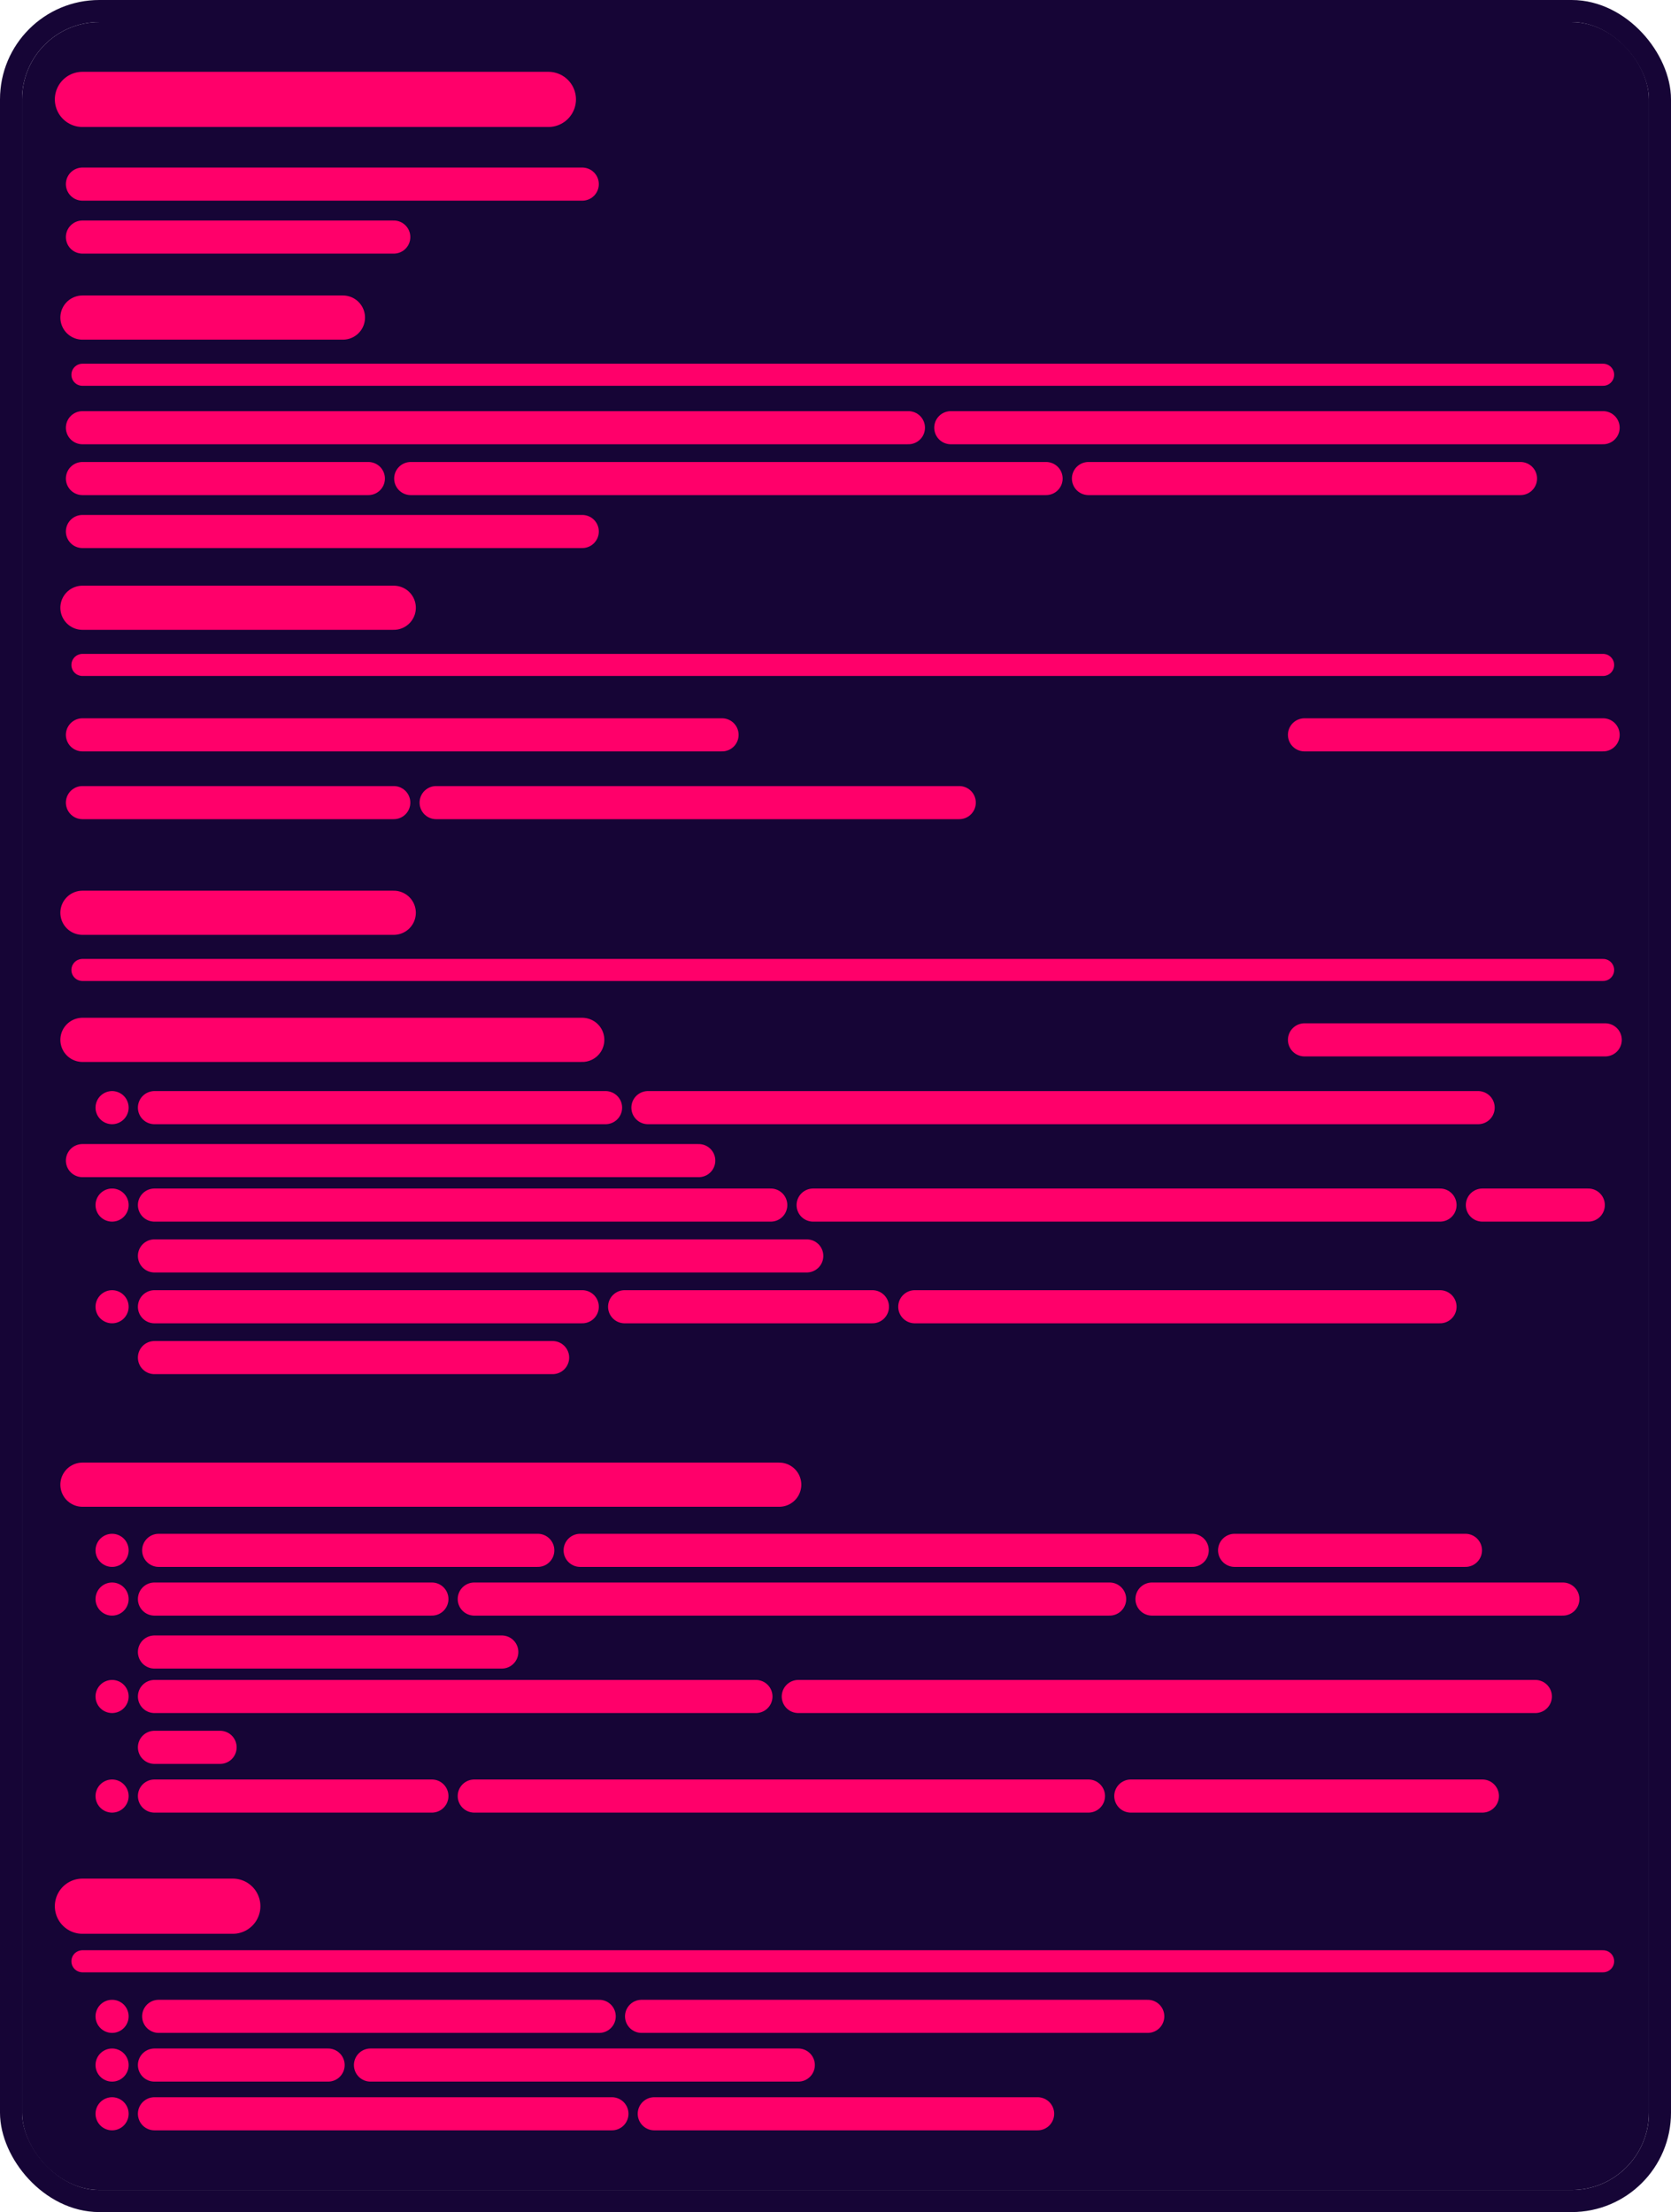 <svg xmlns="http://www.w3.org/2000/svg" width="757" height="1002" viewBox="0 0 757 1002">
  <defs>
    <style>
      .cls-1 {
        fill: #160536;
        stroke: #160536;
      }

      .cls-1, .cls-2, .cls-3, .cls-4, .cls-5 {
        stroke-linecap: round;
      }

      .cls-1, .cls-5 {
        stroke-width: 10px;
      }

      .cls-2, .cls-3, .cls-4, .cls-5, .cls-7 {
        fill: none;
      }

      .cls-2, .cls-3, .cls-4, .cls-5 {
        stroke: #ff006a;
      }

      .cls-2 {
        stroke-width: 25px;
      }

      .cls-3 {
        stroke-width: 15px;
      }

      .cls-4 {
        stroke-width: 20px;
      }

      .cls-6 {
        stroke: none;
      }
    </style>
  </defs>
  <g id="resume-dark-icon" transform="translate(10 10)">
    <g id="Rectangle_2" data-name="Rectangle 2" class="cls-1">
      <rect class="cls-6" width="737" height="982" rx="35"/>
      <rect class="cls-7" x="-5" y="-5" width="747" height="992" rx="40"/>
    </g>
    <g id="Lines" transform="translate(27.345 35.021)">
      <line id="Line_1" data-name="Line 1" class="cls-2" x2="211.083"/>
      <line id="Line_2" data-name="Line 2" class="cls-3" x2="226.434" transform="translate(0 38.379)"/>
      <line id="Line_3" data-name="Line 3" class="cls-3" x2="141.042" transform="translate(0 62.365)"/>
      <line id="Line_4" data-name="Line 4" class="cls-4" x2="118.015" transform="translate(0 98.825)"/>
      <line id="Line_5" data-name="Line 5" class="cls-5" x2="688.898" transform="translate(0 124.731)"/>
      <line id="Line_6" data-name="Line 6" class="cls-3" x2="374.193" transform="translate(0 148.718)"/>
      <line id="Line_7" data-name="Line 7" class="cls-3" x2="295.516" transform="translate(393.382 148.718)"/>
      <line id="Line_8" data-name="Line 8" class="cls-3" x2="129.528" transform="translate(0 171.745)"/>
      <line id="Line_9" data-name="Line 9" class="cls-3" x2="287.84" transform="translate(148.718 171.745)"/>
      <line id="Line_10" data-name="Line 10" class="cls-3" x2="195.731" transform="translate(455.747 171.745)"/>
      <line id="Line_11" data-name="Line 11" class="cls-3" x2="226.434" transform="translate(0 195.731)"/>
      <line id="Line_12" data-name="Line 12" class="cls-5" x2="688.898" transform="translate(0 256.178)"/>
      <line id="Line_13" data-name="Line 13" class="cls-4" x2="141.042" transform="translate(0 230.272)"/>
      <line id="Line_14" data-name="Line 14" class="cls-3" x2="289.759" transform="translate(0 287.84)"/>
      <line id="Line_15" data-name="Line 15" class="cls-3" x2="141.042" transform="translate(0 318.543)"/>
      <line id="Line_16" data-name="Line 16" class="cls-4" x2="141.042" transform="translate(0 368.436)"/>
      <line id="Line_17" data-name="Line 17" class="cls-5" x2="688.898" transform="translate(0 394.341)"/>
      <line id="Line_18" data-name="Line 18" class="cls-3" x2="236.989" transform="translate(160.231 318.543)"/>
      <line id="Line_19" data-name="Line 19" class="cls-3" x2="135.285" transform="translate(553.613 287.84)"/>
      <line id="Line_20" data-name="Line 20" class="cls-4" x2="226.434" transform="translate(0 426.004)"/>
      <line id="Line_21" data-name="Line 21" class="cls-3" x2="204.367" transform="translate(32.622 456.707)"/>
      <line id="Line_22" data-name="Line 22" class="cls-3" x2="376.112" transform="translate(256.178 456.707)"/>
      <line id="Line_23" data-name="Line 23" class="cls-3" x2="136.244" transform="translate(553.613 426.004)"/>
      <line id="Line_24" data-name="Line 24" class="cls-3" x2="279.205" transform="translate(0 480.694)"/>
      <line id="Line_25" data-name="Line 25" class="cls-3" transform="translate(13.433 456.707)"/>
      <line id="Line_26" data-name="Line 26" class="cls-3" transform="translate(13.433 500.842)"/>
      <line id="Line_27" data-name="Line 27" class="cls-3" transform="translate(13.433 546.897)"/>
      <line id="Line_28" data-name="Line 28" class="cls-3" x2="279.205" transform="translate(32.622 500.842)"/>
      <line id="Line_29" data-name="Line 29" class="cls-3" x2="284.003" transform="translate(331.017 500.842)"/>
      <line id="Line_30" data-name="Line 30" class="cls-3" x2="47.973" transform="translate(634.208 500.842)"/>
      <line id="Line_31" data-name="Line 31" class="cls-3" x2="295.516" transform="translate(32.622 523.87)"/>
      <line id="Line_32" data-name="Line 32" class="cls-3" x2="193.813" transform="translate(32.622 546.897)"/>
      <line id="Line_33" data-name="Line 33" class="cls-3" x2="112.258" transform="translate(245.624 546.897)"/>
      <line id="Line_34" data-name="Line 34" class="cls-3" x2="237.948" transform="translate(377.071 546.897)"/>
      <line id="Line_35" data-name="Line 35" class="cls-3" x2="180.38" transform="translate(32.622 569.924)"/>
      <line id="Line_36" data-name="Line 36" class="cls-4" x2="315.665" transform="translate(0 627.492)"/>
      <line id="Line_37" data-name="Line 37" class="cls-3" transform="translate(13.433 657.236)"/>
      <line id="Line_38" data-name="Line 38" class="cls-3" x2="171.745" transform="translate(34.541 657.236)"/>
      <line id="Line_39" data-name="Line 39" class="cls-3" x2="277.286" transform="translate(225.475 657.236)"/>
      <line id="Line_40" data-name="Line 40" class="cls-3" x2="104.582" transform="translate(521.951 657.236)"/>
      <line id="Line_41" data-name="Line 41" class="cls-3" transform="translate(13.433 679.303)"/>
      <line id="Line_42" data-name="Line 42" class="cls-3" transform="translate(13.433 723.439)"/>
      <line id="Line_43" data-name="Line 43" class="cls-3" transform="translate(13.433 768.534)"/>
      <line id="Line_44" data-name="Line 44" class="cls-3" x2="125.69" transform="translate(32.622 679.303)"/>
      <line id="Line_45" data-name="Line 45" class="cls-3" x2="287.84" transform="translate(177.502 679.303)"/>
      <line id="Line_46" data-name="Line 46" class="cls-3" x2="186.137" transform="translate(484.531 679.303)"/>
      <line id="Line_47" data-name="Line 47" class="cls-3" x2="157.353" transform="translate(32.622 703.29)"/>
      <line id="Line_48" data-name="Line 48" class="cls-3" x2="272.489" transform="translate(32.622 723.439)"/>
      <line id="Line_49" data-name="Line 49" class="cls-3" x2="333.895" transform="translate(324.3 723.439)"/>
      <line id="Line_50" data-name="Line 50" class="cls-3" x2="29.744" transform="translate(32.622 746.466)"/>
      <line id="Line_51" data-name="Line 51" class="cls-3" x2="125.69" transform="translate(32.622 768.534)"/>
      <line id="Line_52" data-name="Line 52" class="cls-3" x2="278.246" transform="translate(177.502 768.534)"/>
      <line id="Line_53" data-name="Line 53" class="cls-3" x2="159.272" transform="translate(474.937 768.534)"/>
      <line id="Line_54" data-name="Line 54" class="cls-2" x2="68.122" transform="translate(0 818.426)"/>
      <line id="Line_55" data-name="Line 55" class="cls-5" x2="688.898" transform="translate(0 843.372)"/>
      <line id="Line_56" data-name="Line 56" class="cls-3" transform="translate(13.433 868.319)"/>
      <line id="Line_57" data-name="Line 57" class="cls-3" transform="translate(13.433 890.386)"/>
      <line id="Line_58" data-name="Line 58" class="cls-3" transform="translate(13.433 912.454)"/>
      <line id="Line_59" data-name="Line 59" class="cls-3" x2="199.569" transform="translate(34.541 868.319)"/>
      <line id="Line_60" data-name="Line 60" class="cls-3" x2="229.313" transform="translate(253.3 868.319)"/>
      <line id="Line_61" data-name="Line 61" class="cls-3" x2="78.676" transform="translate(32.622 890.386)"/>
      <line id="Line_62" data-name="Line 62" class="cls-3" x2="193.813" transform="translate(130.488 890.386)"/>
      <line id="Line_63" data-name="Line 63" class="cls-3" x2="207.245" transform="translate(32.622 912.454)"/>
      <line id="Line_64" data-name="Line 64" class="cls-3" x2="173.664" transform="translate(259.056 912.454)"/>
    </g>
  </g>
</svg>
